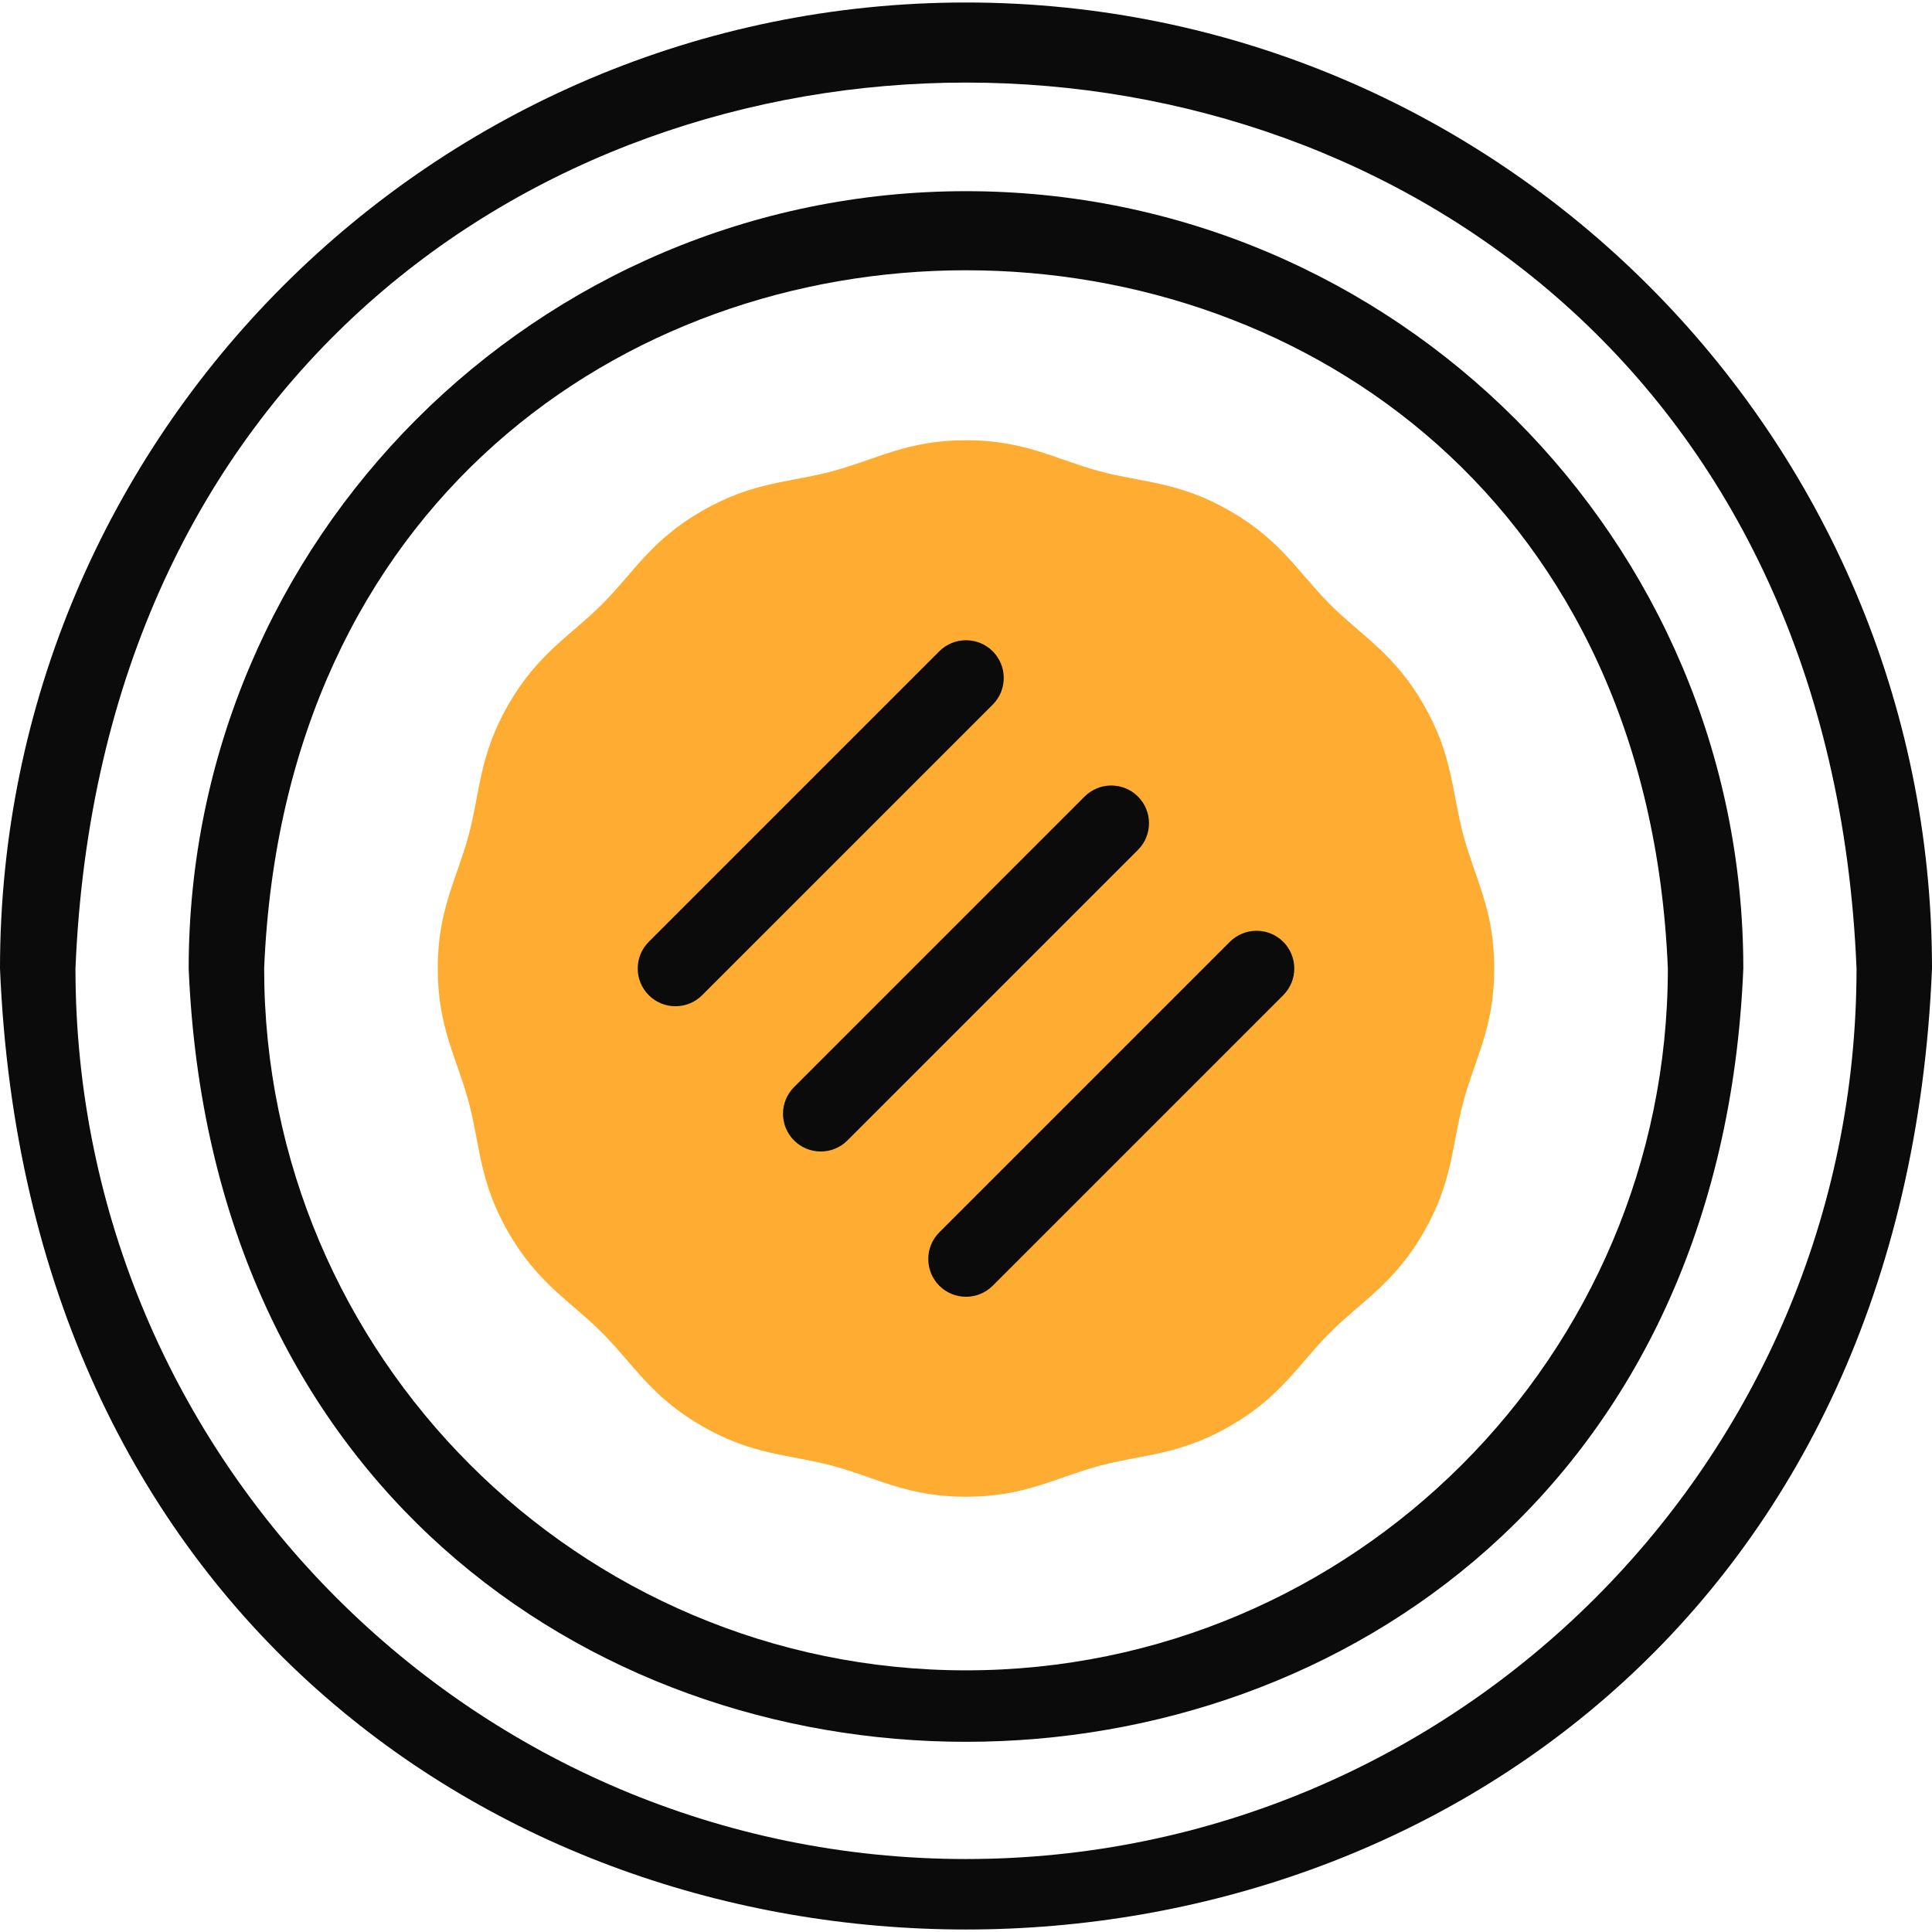 <svg width="65" height="65" viewBox="0 0 65 65" fill="none" xmlns="http://www.w3.org/2000/svg">
<g clip-path="url(#clip0_221_420)">
<path fill-rule="evenodd" clip-rule="evenodd" d="M44.749 20.335C45.82 21.405 46.898 21.976 47.892 23.697C48.886 25.419 48.841 26.638 49.233 28.1C49.625 29.563 50.273 30.596 50.273 32.584C50.273 34.572 49.625 35.605 49.233 37.068C48.841 38.53 48.886 39.749 47.892 41.471C46.898 43.192 45.82 43.763 44.749 44.833C43.679 45.904 43.108 46.982 41.387 47.976C39.665 48.97 38.446 48.925 36.984 49.317C35.521 49.709 34.488 50.357 32.5 50.357C30.512 50.357 29.479 49.709 28.017 49.317C26.554 48.925 25.335 48.97 23.613 47.976C21.892 46.982 21.321 45.904 20.251 44.833C19.18 43.763 18.102 43.192 17.108 41.471C16.114 39.749 16.159 38.53 15.767 37.068C15.375 35.605 14.727 34.572 14.727 32.584C14.727 30.596 15.375 29.563 15.767 28.1C16.159 26.638 16.114 25.419 17.108 23.697C18.102 21.976 19.18 21.405 20.25 20.335C21.321 19.264 21.892 18.186 23.613 17.192C25.334 16.198 26.554 16.243 28.016 15.851C29.479 15.459 30.512 14.811 32.5 14.811C34.487 14.811 35.521 15.459 36.983 15.851C38.446 16.243 39.665 16.198 41.386 17.192C43.108 18.186 43.679 19.264 44.749 20.335Z" fill="#FFAD32"/>
<path d="M32.5 0.084C14.579 0.084 0 14.664 0 32.584C1.785 75.7 63.221 75.687 65 32.584C65 14.664 50.42 0.084 32.5 0.084ZM32.5 62.545C15.979 62.545 2.539 49.105 2.539 32.584C4.185 -7.163 60.821 -7.151 62.461 32.584C62.461 49.105 49.02 62.545 32.5 62.545Z" fill="#0B0B0B"/>
<path d="M32.5 6.432C18.079 6.432 6.348 18.164 6.348 32.584C7.784 67.279 57.221 67.269 58.652 32.584C58.652 18.164 46.92 6.432 32.5 6.432ZM32.5 56.197C19.479 56.197 8.887 45.605 8.887 32.584C10.184 1.258 54.821 1.267 56.113 32.584C56.113 45.605 45.52 56.197 32.5 56.197Z" fill="#0B0B0B"/>
<path d="M33.398 21.911C32.902 21.416 32.098 21.416 31.602 21.911L21.827 31.686C21.331 32.182 21.331 32.986 21.827 33.482C22.323 33.978 23.127 33.978 23.623 33.482L33.398 23.707C33.894 23.211 33.894 22.407 33.398 21.911Z" fill="#0B0B0B"/>
<path d="M38.285 26.799C37.789 26.303 36.986 26.303 36.49 26.799L26.715 36.574C26.219 37.07 26.219 37.873 26.715 38.369C27.21 38.865 28.014 38.865 28.51 38.369L38.285 28.594C38.781 28.099 38.781 27.295 38.285 26.799Z" fill="#0B0B0B"/>
<path d="M41.377 31.686L31.602 41.461C31.107 41.957 31.107 42.761 31.602 43.257C32.098 43.752 32.902 43.752 33.398 43.257L43.173 33.482C43.669 32.986 43.669 32.182 43.173 31.686C42.677 31.191 41.873 31.191 41.377 31.686Z" fill="#0B0B0B"/>
</g>
<defs>
<clipPath id="clip0_221_420">
<rect width="65" height="65" fill="white"/>
</clipPath>
</defs>
</svg>
